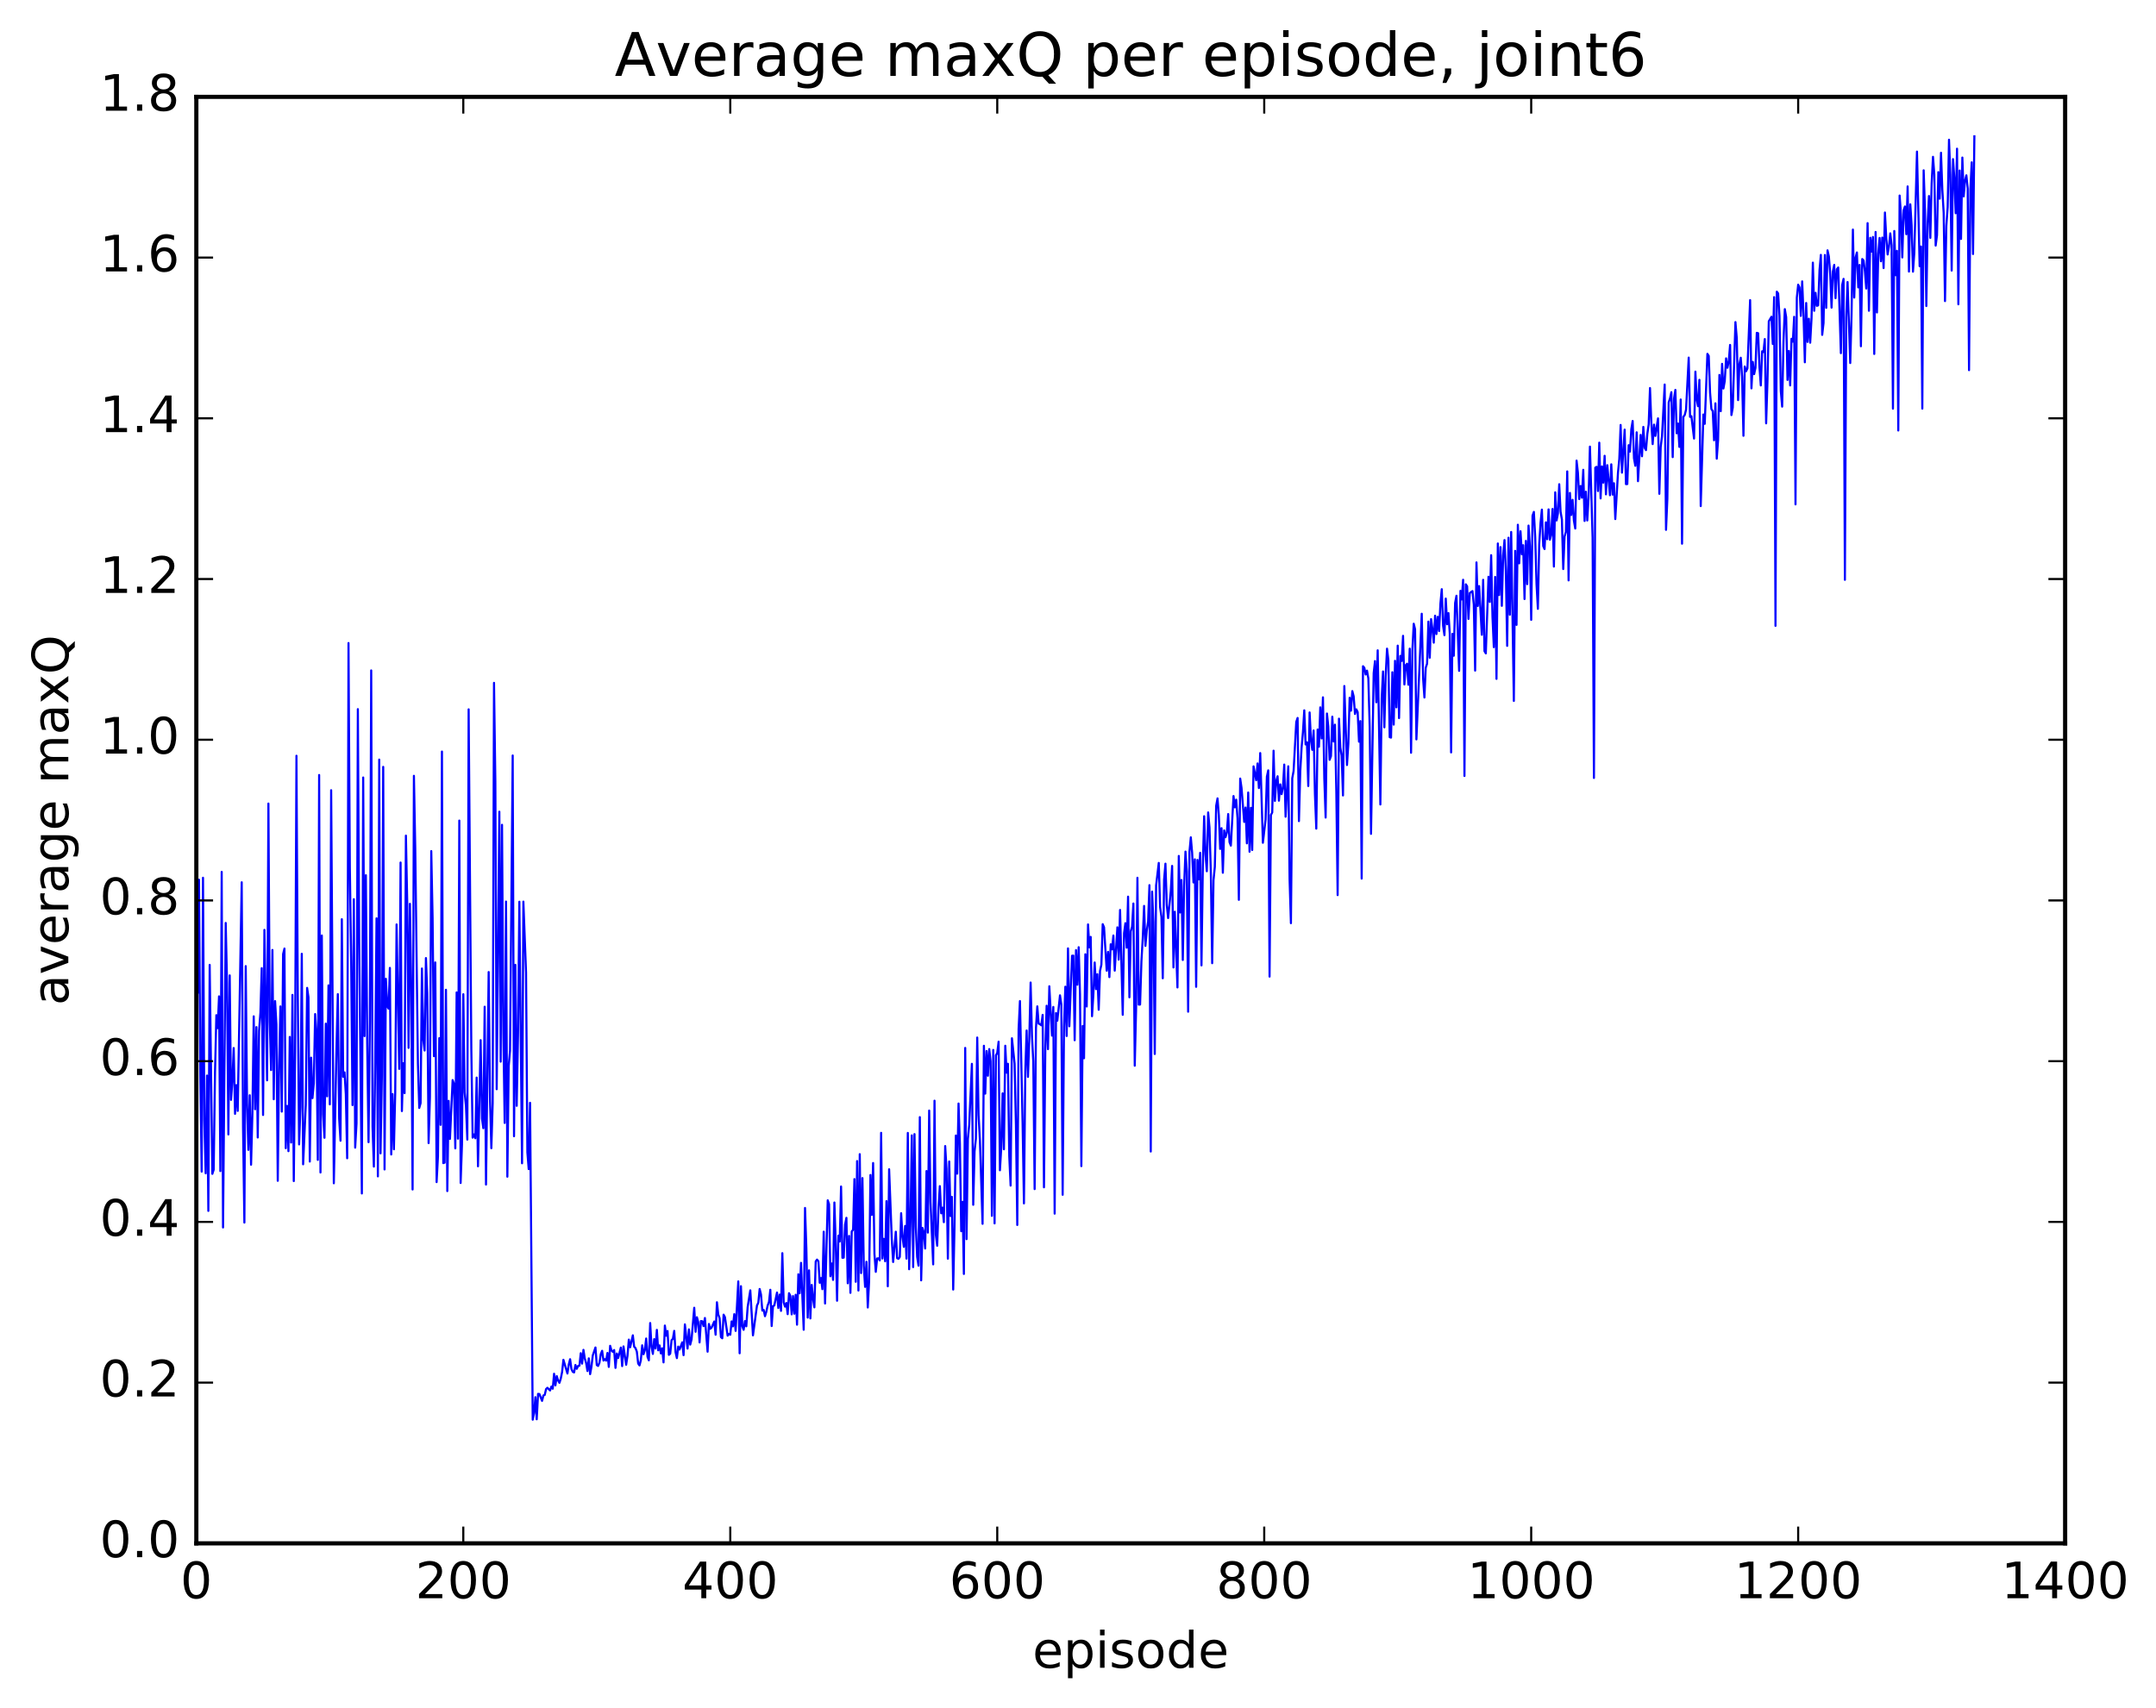 <?xml version="1.0" encoding="utf-8" standalone="no"?>
<!DOCTYPE svg PUBLIC "-//W3C//DTD SVG 1.1//EN"
  "http://www.w3.org/Graphics/SVG/1.1/DTD/svg11.dtd">
<!-- Created with matplotlib (http://matplotlib.org/) -->
<svg height="408pt" version="1.1" viewBox="0 0 515 408" width="515pt" xmlns="http://www.w3.org/2000/svg" xmlns:xlink="http://www.w3.org/1999/xlink">
 <defs>
  <style type="text/css">
*{stroke-linecap:butt;stroke-linejoin:round;stroke-miterlimit:100000;}
  </style>
 </defs>
 <g id="figure_1">
  <g id="patch_1">
   <path d="M 0 408.169 
L 515.768 408.169 
L 515.768 0 
L 0 0 
z
" style="fill:#ffffff;"/>
  </g>
  <g id="axes_1">
   <g id="patch_2">
    <path d="M 46.898 368.742 
L 493.298 368.742 
L 493.298 23.142 
L 46.898 23.142 
z
" style="fill:#ffffff;"/>
   </g>
   <g id="line2d_1">
    <path clip-path="url(#pf89004827a)" d="M 47.216 237.158 
L 47.535 210.184 
L 47.854 256.955 
L 48.173 279.93 
L 48.492 209.717 
L 48.811 267.673 
L 49.13 280.334 
L 49.448 256.974 
L 49.767 289.311 
L 50.086 230.534 
L 50.724 280.463 
L 51.043 279.475 
L 51.361 256.168 
L 51.68 242.552 
L 51.999 245.655 
L 52.318 238.058 
L 52.637 279.808 
L 52.956 208.315 
L 53.275 293.273 
L 53.912 220.517 
L 54.231 234.857 
L 54.55 271.044 
L 54.869 233.048 
L 55.188 262.786 
L 55.507 258.229 
L 55.825 250.403 
L 56.144 266.122 
L 56.463 259.255 
L 56.782 265.429 
L 57.739 210.8 
L 58.057 269.316 
L 58.376 292.106 
L 58.695 230.831 
L 59.014 263.59 
L 59.333 274.728 
L 59.652 261.683 
L 59.971 278.281 
L 60.289 266.052 
L 60.608 242.83 
L 60.927 265.026 
L 61.246 245.401 
L 61.565 271.774 
L 61.884 246.285 
L 62.203 241.975 
L 62.522 231.323 
L 62.84 266.399 
L 63.159 222.176 
L 63.797 258.117 
L 64.116 191.99 
L 64.435 244.077 
L 64.754 255.674 
L 65.072 226.968 
L 65.391 262.638 
L 65.71 239.19 
L 66.029 244.803 
L 66.348 282.123 
L 66.667 254.58 
L 66.986 240.462 
L 67.304 265.592 
L 67.623 227.967 
L 67.942 226.635 
L 68.261 274.33 
L 68.58 264.237 
L 68.899 275.042 
L 69.218 247.749 
L 69.536 272.983 
L 69.855 237.706 
L 70.174 282.193 
L 70.493 251.32 
L 70.812 180.572 
L 71.131 238.154 
L 71.45 273.43 
L 71.768 264.599 
L 72.087 227.884 
L 72.406 278.179 
L 73.044 264.006 
L 73.363 236.034 
L 73.681 238.282 
L 74 277.521 
L 74.319 252.708 
L 74.638 262.365 
L 74.957 258.853 
L 75.276 242.284 
L 75.595 247.089 
L 75.913 277.122 
L 76.232 185.165 
L 76.551 280.136 
L 76.87 223.513 
L 77.189 266.242 
L 77.508 271.843 
L 77.827 244.57 
L 78.145 261.951 
L 78.464 235.438 
L 78.783 263.86 
L 79.102 188.804 
L 79.74 282.71 
L 80.377 250.419 
L 80.696 237.522 
L 81.015 267.22 
L 81.334 272.545 
L 81.653 219.626 
L 81.972 257.268 
L 82.291 256.218 
L 82.609 261.434 
L 82.928 276.736 
L 83.247 153.636 
L 83.566 207.231 
L 83.885 229.998 
L 84.204 264.04 
L 84.523 214.842 
L 84.841 274.2 
L 85.16 268.418 
L 85.479 169.431 
L 85.798 225.061 
L 86.436 285.15 
L 86.755 185.763 
L 87.073 247.552 
L 87.392 209.109 
L 87.711 249.015 
L 88.03 272.891 
L 88.349 244.146 
L 88.668 160.18 
L 88.987 269.178 
L 89.305 278.727 
L 89.624 253.757 
L 89.943 219.412 
L 90.262 281.065 
L 90.581 181.486 
L 90.9 275.569 
L 91.219 257.027 
L 91.537 183.225 
L 91.856 279.411 
L 92.175 233.865 
L 92.494 240.417 
L 92.813 240.986 
L 93.132 231.26 
L 93.451 275.833 
L 93.769 261.401 
L 94.088 274.603 
L 94.407 261.027 
L 94.726 220.875 
L 95.364 255.385 
L 95.683 206.082 
L 96.001 265.467 
L 96.32 254.032 
L 96.639 261.184 
L 96.958 199.652 
L 97.277 215.94 
L 97.596 250.365 
L 97.915 215.948 
L 98.234 235.973 
L 98.552 284.199 
L 98.871 185.362 
L 99.19 202.71 
L 99.828 254.165 
L 100.147 264.716 
L 100.466 263.577 
L 100.784 231.402 
L 101.103 248.34 
L 101.422 251 
L 101.741 228.907 
L 102.06 237.27 
L 102.379 273.122 
L 102.698 262.097 
L 103.016 203.349 
L 103.335 219.352 
L 103.654 252.351 
L 103.973 229.95 
L 104.292 282.434 
L 104.611 276.335 
L 104.93 248.036 
L 105.248 268.753 
L 105.567 179.567 
L 105.886 277.903 
L 106.205 277.796 
L 106.524 236.485 
L 106.843 284.579 
L 107.162 263.031 
L 107.48 272.116 
L 108.118 258.058 
L 108.437 258.954 
L 108.756 274.374 
L 109.075 237.111 
L 109.394 272.057 
L 109.712 196.057 
L 110.031 282.645 
L 110.35 273.448 
L 110.669 237.544 
L 110.988 261.004 
L 111.307 264.29 
L 111.626 272.276 
L 111.944 169.479 
L 112.582 250.647 
L 112.901 271.811 
L 113.22 271.033 
L 113.539 271.958 
L 113.858 257.464 
L 114.176 278.657 
L 114.814 248.522 
L 115.133 267.253 
L 115.452 269.557 
L 115.771 240.534 
L 116.09 283.022 
L 116.727 232.244 
L 117.046 262.755 
L 117.365 274.34 
L 117.684 263.572 
L 118.003 163.153 
L 118.322 186.714 
L 118.64 260.241 
L 119.278 193.936 
L 119.597 253.661 
L 119.916 197.069 
L 120.235 246.758 
L 120.553 268.293 
L 120.872 215.406 
L 121.191 281.141 
L 121.51 254.711 
L 121.829 251.059 
L 122.467 180.505 
L 122.785 271.476 
L 123.104 230.534 
L 123.423 264.208 
L 123.742 247.002 
L 124.061 215.447 
L 124.699 277.936 
L 125.017 215.419 
L 125.655 232.358 
L 125.974 275.316 
L 126.293 279.338 
L 126.612 263.486 
L 127.249 339.201 
L 127.568 337.634 
L 127.887 333.822 
L 128.206 339.102 
L 128.525 333.034 
L 128.844 333.064 
L 129.482 334.704 
L 129.8 333.416 
L 130.119 333.278 
L 130.438 331.884 
L 130.757 331.581 
L 131.395 332.217 
L 131.714 331.274 
L 132.032 331.797 
L 132.351 328.222 
L 132.67 331.005 
L 132.989 328.784 
L 133.308 329.818 
L 133.627 330.399 
L 133.946 329.405 
L 134.264 327.822 
L 134.583 324.891 
L 135.54 328.165 
L 135.859 326.055 
L 136.178 324.753 
L 136.496 327.091 
L 136.815 327.766 
L 137.134 327.913 
L 137.453 326.131 
L 137.772 327.04 
L 138.091 326.356 
L 138.41 326.296 
L 138.728 323.309 
L 139.047 325.806 
L 139.366 322.518 
L 139.685 324.577 
L 140.004 325.626 
L 140.323 327.577 
L 140.642 324.543 
L 140.96 328.319 
L 141.279 326.545 
L 141.598 323.838 
L 142.236 321.947 
L 142.555 326.159 
L 142.874 326.356 
L 143.192 325.586 
L 143.511 323.527 
L 143.83 322.742 
L 144.149 325.07 
L 144.468 324.732 
L 144.787 325.09 
L 145.106 323.248 
L 145.424 326.589 
L 145.743 321.551 
L 146.062 322.648 
L 146.381 322.986 
L 146.7 322.556 
L 147.019 326.826 
L 147.338 323.388 
L 147.656 324.479 
L 148.294 321.973 
L 148.613 326.4 
L 148.932 321.693 
L 149.57 326.076 
L 149.888 323.912 
L 150.207 320.067 
L 150.526 321.898 
L 151.164 319.04 
L 151.483 321.759 
L 151.802 322.097 
L 152.12 322.938 
L 152.439 325.788 
L 152.758 326.234 
L 153.077 324.995 
L 153.396 321.428 
L 153.715 323.571 
L 154.034 322.59 
L 154.352 319.807 
L 154.671 324.181 
L 154.99 325.017 
L 155.309 316.106 
L 155.628 321.772 
L 155.947 323.486 
L 156.266 319.959 
L 156.584 322.196 
L 156.903 317.74 
L 157.222 322.625 
L 157.541 321.446 
L 157.86 323.367 
L 158.179 322.152 
L 158.498 325.51 
L 158.816 316.71 
L 159.135 319.141 
L 159.454 318.005 
L 159.773 323.708 
L 160.092 323.446 
L 160.411 320.198 
L 160.73 319.894 
L 161.048 317.977 
L 161.367 323.061 
L 161.686 324.491 
L 162.005 321.736 
L 162.324 322.447 
L 162.962 320.717 
L 163.28 323.784 
L 163.599 316.431 
L 164.237 322.208 
L 164.556 317.625 
L 164.875 321.26 
L 165.194 320.007 
L 165.831 312.454 
L 166.15 318.2 
L 166.469 314.726 
L 166.788 315.872 
L 167.107 320.741 
L 167.425 315.635 
L 167.744 315.687 
L 168.063 316.852 
L 168.382 314.906 
L 169.02 322.954 
L 169.339 316.328 
L 169.657 317.495 
L 169.976 317.207 
L 170.614 315.736 
L 170.933 318.902 
L 171.252 311.143 
L 171.571 314.067 
L 171.889 314.934 
L 172.208 319.47 
L 172.527 319.75 
L 172.846 314.105 
L 173.165 314.706 
L 173.803 319.124 
L 174.121 318.711 
L 174.44 318.902 
L 174.759 315.719 
L 175.078 316.9 
L 175.397 313.985 
L 175.716 317.984 
L 176.353 306.157 
L 176.672 323.333 
L 176.991 307.306 
L 177.31 316.866 
L 177.629 317.728 
L 177.948 315.638 
L 178.267 316.888 
L 178.585 312.326 
L 179.223 308.295 
L 179.861 319.052 
L 180.817 311.917 
L 181.136 311.266 
L 181.455 307.972 
L 181.774 309.274 
L 182.093 313.128 
L 182.412 312.946 
L 182.731 314.473 
L 183.049 313.418 
L 183.368 311.921 
L 183.687 311.075 
L 184.006 308.16 
L 184.325 316.823 
L 184.644 312.063 
L 184.963 311.907 
L 185.6 308.825 
L 185.919 312.518 
L 186.238 309.307 
L 186.557 313.203 
L 186.876 299.415 
L 187.195 311.186 
L 187.513 312.192 
L 187.832 311.31 
L 188.151 313.988 
L 188.47 308.975 
L 188.789 309.599 
L 189.108 314.035 
L 189.427 309.668 
L 189.745 313.878 
L 190.064 309.349 
L 190.383 316.502 
L 190.702 304.457 
L 191.021 308.995 
L 191.34 301.727 
L 191.977 317.713 
L 192.296 288.614 
L 192.615 298.295 
L 192.934 314.806 
L 193.253 303.518 
L 193.572 315.005 
L 193.891 306.995 
L 194.209 310.277 
L 194.528 312.363 
L 194.847 301.392 
L 195.166 300.947 
L 195.485 301.36 
L 195.804 306.488 
L 196.123 305.354 
L 196.441 308.023 
L 196.76 294.28 
L 197.079 311.441 
L 197.717 286.786 
L 198.036 287.714 
L 198.355 304.929 
L 198.673 301.87 
L 198.992 305.802 
L 199.311 287.31 
L 199.63 297.182 
L 199.949 310.78 
L 200.268 295.227 
L 200.587 296.628 
L 200.905 283.488 
L 201.224 300.52 
L 201.543 300.482 
L 201.862 292.591 
L 202.181 290.97 
L 202.5 306.603 
L 202.819 295.291 
L 203.137 308.895 
L 203.456 294.226 
L 203.775 293.819 
L 204.094 281.715 
L 204.413 306.25 
L 204.732 277.409 
L 205.051 308.339 
L 205.369 275.759 
L 205.688 304.174 
L 206.007 281.473 
L 206.326 302.404 
L 206.645 307.469 
L 206.964 301.477 
L 207.283 312.393 
L 207.601 306.149 
L 207.92 280.733 
L 208.239 290.279 
L 208.558 277.879 
L 208.877 299.612 
L 209.196 303.873 
L 209.515 300.682 
L 209.833 300.63 
L 210.152 301.146 
L 210.471 270.664 
L 210.79 300.69 
L 211.109 295.991 
L 211.428 301.348 
L 211.747 286.978 
L 212.065 307.329 
L 212.384 279.37 
L 213.022 296.135 
L 213.341 301.524 
L 213.979 294.288 
L 214.298 300.62 
L 214.616 300.771 
L 214.935 300.31 
L 215.254 289.868 
L 215.573 295.435 
L 215.892 297.906 
L 216.211 292.909 
L 216.53 300.713 
L 216.848 270.687 
L 217.167 303.25 
L 217.486 291.995 
L 217.805 271.277 
L 218.124 302.739 
L 218.443 270.967 
L 218.762 293.149 
L 219.08 300.318 
L 219.399 302.394 
L 219.718 266.912 
L 220.037 305.91 
L 220.356 293.377 
L 220.675 294.529 
L 220.994 298.298 
L 221.312 279.795 
L 221.631 294.496 
L 221.95 265.343 
L 222.269 287.121 
L 222.907 302.09 
L 223.226 262.986 
L 223.544 294.988 
L 223.863 297.638 
L 224.182 288.512 
L 224.501 283.396 
L 224.82 289.883 
L 225.139 288.548 
L 225.458 292.008 
L 225.776 273.822 
L 226.095 279.277 
L 226.414 300.733 
L 226.733 277.509 
L 227.052 290.56 
L 227.371 285.951 
L 227.69 308.11 
L 228.008 292.644 
L 228.327 271.31 
L 228.646 280.426 
L 228.965 263.663 
L 229.284 273.245 
L 229.603 294.164 
L 229.922 287.144 
L 230.24 304.381 
L 230.559 250.376 
L 230.878 296.063 
L 231.197 272.122 
L 231.516 268.754 
L 232.154 254.176 
L 232.472 287.857 
L 232.791 275.088 
L 233.11 272.075 
L 233.429 247.894 
L 233.748 266.457 
L 234.067 272.388 
L 234.704 292.401 
L 235.023 249.864 
L 235.342 261.303 
L 235.661 251.117 
L 235.98 257.022 
L 236.299 250.649 
L 236.618 253.572 
L 236.936 290.498 
L 237.255 250.857 
L 237.574 292.298 
L 237.893 252.13 
L 238.212 251.568 
L 238.531 248.885 
L 238.85 279.605 
L 239.168 274.209 
L 239.487 261.23 
L 239.806 274.598 
L 240.125 249.858 
L 240.444 256.287 
L 240.763 254.162 
L 241.082 276.214 
L 241.4 283.268 
L 241.719 248.068 
L 242.357 254.141 
L 242.676 268.72 
L 242.995 292.678 
L 243.314 245.879 
L 243.632 239.18 
L 244.27 268.452 
L 244.589 287.521 
L 244.908 256.037 
L 245.227 246.215 
L 245.546 257.299 
L 245.864 248.249 
L 246.183 234.755 
L 246.502 247.505 
L 246.821 253.614 
L 247.14 284.105 
L 247.459 245.632 
L 247.778 240.446 
L 248.096 244.574 
L 248.415 244.709 
L 248.734 244.974 
L 249.053 242.48 
L 249.372 283.678 
L 249.691 250.547 
L 250.01 240.295 
L 250.328 250.667 
L 250.647 235.645 
L 251.285 247.436 
L 251.604 240.589 
L 251.923 289.968 
L 252.242 242.042 
L 252.56 243.879 
L 253.198 237.809 
L 253.517 240.031 
L 253.836 285.464 
L 254.155 245.244 
L 254.474 235.753 
L 254.792 247.53 
L 255.111 226.595 
L 255.43 245.204 
L 256.068 228.362 
L 256.387 228.317 
L 256.705 248.54 
L 257.024 227.001 
L 257.343 235.269 
L 257.662 226.314 
L 257.981 237.601 
L 258.3 278.617 
L 258.619 245.131 
L 258.938 252.844 
L 259.256 227.996 
L 259.575 240.482 
L 259.894 220.868 
L 260.213 226.343 
L 260.532 223.852 
L 260.851 242.799 
L 261.17 237.594 
L 261.488 229.966 
L 261.807 236.328 
L 262.126 232.759 
L 262.445 241.258 
L 262.764 231.962 
L 263.083 230.496 
L 263.401 220.81 
L 263.72 221.546 
L 264.358 231.922 
L 264.677 227.43 
L 264.996 233.46 
L 265.315 225.609 
L 265.634 226.821 
L 265.952 223.518 
L 266.271 231.911 
L 266.909 221.56 
L 267.228 229.283 
L 267.547 217.412 
L 268.184 242.46 
L 268.503 222.948 
L 268.822 220.572 
L 269.141 226.424 
L 269.46 214.23 
L 269.779 238.286 
L 270.098 222.522 
L 270.416 221.397 
L 270.735 215.871 
L 271.054 254.621 
L 271.373 241.198 
L 271.692 209.722 
L 272.011 240.028 
L 272.329 240.013 
L 272.648 229.664 
L 272.967 224.173 
L 273.286 216.447 
L 273.605 225.993 
L 273.924 222.389 
L 274.243 220.218 
L 274.562 211.488 
L 274.88 275.128 
L 275.199 213.023 
L 275.518 220.317 
L 275.837 251.826 
L 276.156 211.563 
L 276.793 206.174 
L 277.112 216.727 
L 277.431 219.05 
L 277.75 233.731 
L 278.069 210.151 
L 278.388 206.353 
L 278.707 216.233 
L 279.026 219.351 
L 279.663 212.963 
L 279.982 206.889 
L 280.301 231.148 
L 280.62 217.835 
L 281.257 235.926 
L 281.576 204.509 
L 281.895 218.015 
L 282.214 210.252 
L 282.533 229.363 
L 282.852 211.627 
L 283.171 203.471 
L 283.49 208.226 
L 283.808 241.724 
L 284.127 203.503 
L 284.446 200.058 
L 284.765 203.774 
L 285.084 210.838 
L 285.403 205.311 
L 285.721 235.779 
L 286.04 205.448 
L 286.359 210.105 
L 286.678 203.757 
L 286.997 230.655 
L 287.316 206.938 
L 287.635 195.017 
L 287.954 204.031 
L 288.272 208.162 
L 288.591 194.111 
L 288.91 197.714 
L 289.229 208.397 
L 289.548 230.13 
L 289.867 210.315 
L 290.185 207.09 
L 290.504 192.534 
L 290.823 190.755 
L 291.142 194.822 
L 291.461 202.823 
L 291.78 197.867 
L 292.099 208.523 
L 292.418 198.41 
L 292.736 200.03 
L 293.055 198.927 
L 293.374 194.5 
L 293.693 201.205 
L 294.012 202.04 
L 294.649 190.194 
L 294.968 192.902 
L 295.287 191.059 
L 295.606 195.528 
L 295.925 214.994 
L 296.244 186.022 
L 296.563 188.253 
L 297.2 196.372 
L 297.519 192.943 
L 297.838 201.493 
L 298.157 189.355 
L 298.476 203.498 
L 298.795 193.002 
L 299.113 203.083 
L 299.432 183.101 
L 300.07 186.426 
L 300.389 182.409 
L 300.708 188.285 
L 301.027 179.926 
L 301.664 201.362 
L 302.302 195.821 
L 302.621 185.552 
L 302.94 184.054 
L 303.259 233.334 
L 303.577 194.721 
L 303.896 194.122 
L 304.215 179.359 
L 304.534 191.357 
L 304.853 186.604 
L 305.172 185.47 
L 305.491 191.303 
L 305.81 187.409 
L 306.128 189.742 
L 306.447 188.216 
L 306.766 182.676 
L 307.085 195.134 
L 307.723 183.092 
L 308.041 210.044 
L 308.36 220.57 
L 308.679 185.948 
L 308.998 184.204 
L 309.636 172.489 
L 309.955 171.538 
L 310.274 196.184 
L 310.592 184.273 
L 310.911 178.581 
L 311.23 174.941 
L 311.549 169.715 
L 311.868 177.865 
L 312.187 177.352 
L 312.505 187.804 
L 312.824 170.219 
L 313.143 176.649 
L 313.462 179.154 
L 313.781 174.528 
L 314.1 189.848 
L 314.419 197.982 
L 314.738 174.297 
L 315.056 178.418 
L 315.375 169.009 
L 315.694 176.432 
L 316.013 166.61 
L 316.332 185.983 
L 316.651 195.334 
L 316.969 170.479 
L 317.288 173.595 
L 317.607 181.545 
L 317.926 180.645 
L 318.245 171.232 
L 318.564 177.17 
L 318.883 173.152 
L 319.202 189.006 
L 319.52 213.864 
L 319.839 171.71 
L 320.158 178.624 
L 320.477 180.53 
L 320.796 190.055 
L 321.115 163.909 
L 321.752 182.784 
L 322.071 177.733 
L 322.39 166.709 
L 322.709 169.806 
L 323.028 165.119 
L 323.347 166.367 
L 323.666 170.592 
L 323.984 169.478 
L 324.303 170.136 
L 324.622 177.204 
L 324.941 172.282 
L 325.26 209.918 
L 325.579 159.18 
L 325.897 159.556 
L 326.216 161.159 
L 326.535 160.232 
L 326.854 162.075 
L 327.173 173.693 
L 327.492 199.228 
L 328.13 160.814 
L 328.448 157.94 
L 328.767 167.792 
L 329.086 155.377 
L 329.724 192.21 
L 330.043 166.82 
L 330.361 160.431 
L 330.68 173.785 
L 330.999 161.416 
L 331.318 154.981 
L 331.637 157.737 
L 331.956 176.134 
L 332.275 176.233 
L 332.594 160.616 
L 332.912 173.129 
L 333.231 157.885 
L 333.55 169.002 
L 333.869 154.26 
L 334.188 171.574 
L 334.507 156.722 
L 334.825 157.916 
L 335.144 151.916 
L 335.463 163.536 
L 335.782 158.937 
L 336.101 158.583 
L 336.42 163.603 
L 336.739 154.982 
L 337.058 179.851 
L 337.376 155.267 
L 337.695 149.023 
L 338.014 150.345 
L 338.333 176.657 
L 339.608 146.64 
L 339.927 161.972 
L 340.246 166.654 
L 340.565 159.546 
L 340.884 158.578 
L 341.203 148.513 
L 341.522 157.147 
L 341.84 147.919 
L 342.159 150.25 
L 342.478 153.549 
L 342.797 147.11 
L 343.116 151.494 
L 343.435 147.378 
L 343.753 150.775 
L 344.072 144.197 
L 344.391 140.772 
L 344.71 149.489 
L 345.029 151.764 
L 345.348 143.018 
L 345.667 149.148 
L 345.986 146.481 
L 346.304 151.402 
L 346.623 179.773 
L 346.942 151.443 
L 347.261 156.676 
L 347.58 144.073 
L 347.899 142.339 
L 348.536 160.284 
L 348.855 141.167 
L 349.174 143.22 
L 349.493 138.523 
L 349.812 185.399 
L 350.131 139.606 
L 350.45 140.084 
L 350.768 147.874 
L 351.087 141.684 
L 351.725 141.222 
L 352.044 144.425 
L 352.363 160.221 
L 352.682 134.372 
L 353 144.779 
L 353.319 140.029 
L 353.957 151.657 
L 354.276 138.535 
L 354.595 155.575 
L 354.913 156.11 
L 355.551 137.805 
L 355.87 143.826 
L 356.189 132.649 
L 356.508 147.377 
L 356.827 154.622 
L 357.146 137.844 
L 357.464 162.2 
L 357.783 129.848 
L 358.102 142.183 
L 358.421 130.717 
L 358.74 144.752 
L 359.059 132.742 
L 359.377 129.035 
L 359.696 136.353 
L 360.015 154.311 
L 360.334 128.474 
L 360.653 146.87 
L 360.972 127.1 
L 361.61 167.469 
L 361.928 131.62 
L 362.247 149.3 
L 362.566 125.378 
L 362.885 134.601 
L 363.204 126.93 
L 363.523 132.436 
L 363.841 130.258 
L 364.16 143.127 
L 364.479 129.236 
L 364.798 139.564 
L 365.117 125.576 
L 365.436 130.462 
L 365.755 148.097 
L 366.074 123.214 
L 366.392 122.306 
L 366.711 128.396 
L 367.03 139.614 
L 367.349 145.464 
L 367.668 130.043 
L 367.987 124.915 
L 368.305 121.762 
L 368.624 130.452 
L 368.943 131.192 
L 369.262 124.805 
L 369.581 128.837 
L 369.9 121.708 
L 370.219 128.951 
L 370.538 127.673 
L 370.856 121.6 
L 371.175 135.368 
L 371.494 117.633 
L 371.813 124.363 
L 372.132 122.714 
L 372.451 115.694 
L 372.769 122.241 
L 373.088 124.108 
L 373.407 135.959 
L 373.726 128.187 
L 374.045 127.101 
L 374.364 112.629 
L 374.683 138.671 
L 375.002 117.767 
L 375.32 123.039 
L 375.639 119.414 
L 375.958 124.409 
L 376.277 126.28 
L 376.596 110.051 
L 376.915 112.962 
L 377.233 119.245 
L 377.552 116.12 
L 377.871 118.906 
L 378.19 112.249 
L 378.509 124.472 
L 378.828 117.481 
L 379.147 124.354 
L 379.466 118.828 
L 379.784 106.71 
L 380.422 128.463 
L 380.741 185.871 
L 381.06 111.74 
L 381.379 111.541 
L 381.697 117.326 
L 382.016 105.765 
L 382.335 119.086 
L 382.654 111.448 
L 382.973 115.328 
L 383.292 108.901 
L 383.611 118.114 
L 383.93 111.148 
L 384.567 118.324 
L 384.886 110.934 
L 385.205 118.177 
L 385.524 115.46 
L 385.843 124.02 
L 386.48 113 
L 386.799 109.666 
L 387.118 101.533 
L 387.437 112.929 
L 388.075 102.649 
L 388.394 115.675 
L 388.712 115.653 
L 389.031 106.368 
L 389.35 107.902 
L 389.669 102.543 
L 389.988 100.584 
L 390.307 109.491 
L 390.625 111.285 
L 390.944 103.291 
L 391.263 114.966 
L 391.901 103.911 
L 392.22 109.015 
L 392.539 101.999 
L 392.858 106.988 
L 393.176 107.544 
L 393.495 103.676 
L 393.814 101.417 
L 394.133 92.712 
L 394.452 101.088 
L 394.771 106.105 
L 395.089 101.449 
L 395.408 104.15 
L 396.046 99.958 
L 396.365 117.985 
L 396.684 106.827 
L 397.003 104.209 
L 397.64 91.875 
L 397.959 126.595 
L 398.278 119.17 
L 398.597 96.15 
L 398.916 95.182 
L 399.235 93.7 
L 399.553 109.218 
L 399.872 95.257 
L 400.191 93.159 
L 400.51 103.518 
L 400.829 101.187 
L 401.148 106.776 
L 401.467 95.452 
L 401.786 129.905 
L 402.104 99.591 
L 402.423 99.176 
L 402.742 97.884 
L 403.38 85.44 
L 403.699 99.602 
L 404.017 99.431 
L 404.655 104.783 
L 404.974 88.792 
L 405.293 95.392 
L 405.612 97.049 
L 405.931 90.752 
L 406.25 120.918 
L 406.887 99.032 
L 407.206 101.271 
L 407.844 84.54 
L 408.163 85.037 
L 408.481 93.794 
L 408.8 97.747 
L 409.119 98.217 
L 409.438 105.194 
L 409.757 96.362 
L 410.076 109.59 
L 410.395 105.174 
L 410.714 89.581 
L 411.032 98.246 
L 411.351 86.936 
L 411.67 92.828 
L 411.989 91.049 
L 412.308 85.622 
L 412.627 87.871 
L 412.945 86.352 
L 413.264 82.413 
L 413.583 99.17 
L 413.902 97.386 
L 414.54 76.957 
L 414.859 80.774 
L 415.178 95.595 
L 415.496 86.97 
L 415.815 85.476 
L 416.134 90.001 
L 416.453 104.12 
L 416.772 87.57 
L 417.091 88.694 
L 417.409 88.016 
L 418.047 71.702 
L 418.366 92.791 
L 418.685 86.469 
L 419.004 89.396 
L 419.323 87.884 
L 419.642 79.529 
L 419.96 79.607 
L 420.279 87.667 
L 420.598 92.092 
L 420.917 83.929 
L 421.236 84.113 
L 421.555 81.008 
L 421.873 101.15 
L 422.192 91.125 
L 422.511 76.766 
L 423.149 75.675 
L 423.468 82.19 
L 423.787 70.986 
L 424.106 149.53 
L 424.424 69.69 
L 424.743 70.11 
L 425.062 75.507 
L 425.381 93.426 
L 425.7 97.154 
L 426.019 81.563 
L 426.337 73.86 
L 426.656 75.769 
L 426.975 90.777 
L 427.294 83.855 
L 427.613 92.087 
L 427.932 80.948 
L 428.251 81.629 
L 428.57 75.691 
L 428.888 120.507 
L 429.207 71.088 
L 429.526 68.021 
L 429.845 68.675 
L 430.164 75.477 
L 430.483 67.231 
L 430.801 75.047 
L 431.12 86.559 
L 431.439 72.391 
L 431.758 81.691 
L 432.077 76.156 
L 432.396 81.884 
L 432.715 76.075 
L 433.034 62.751 
L 433.352 74.258 
L 433.671 69.968 
L 433.99 73.072 
L 434.309 72.951 
L 434.628 64.475 
L 434.947 60.896 
L 435.265 80.011 
L 435.584 77.186 
L 435.903 60.926 
L 436.222 73.55 
L 436.541 59.812 
L 436.86 61.277 
L 437.179 65.466 
L 437.498 73.499 
L 437.816 64.861 
L 438.135 63.29 
L 438.454 71.243 
L 438.773 64.318 
L 439.092 63.907 
L 439.729 84.378 
L 440.048 68.062 
L 440.367 66.627 
L 440.686 138.533 
L 441.005 75.832 
L 441.324 67.388 
L 441.962 86.736 
L 442.28 75.027 
L 442.599 54.853 
L 442.918 71.097 
L 443.237 61.533 
L 443.556 60.32 
L 443.875 68.661 
L 444.193 63.29 
L 444.512 82.725 
L 444.831 61.892 
L 445.15 62.226 
L 445.469 64.822 
L 445.788 68.932 
L 446.107 53.314 
L 446.425 74.249 
L 446.744 56.811 
L 447.063 60.119 
L 447.382 56.619 
L 447.701 84.571 
L 448.02 55.422 
L 448.339 74.661 
L 448.658 60.666 
L 448.976 56.852 
L 449.295 62.425 
L 449.614 56.769 
L 449.933 64.054 
L 450.252 50.776 
L 450.571 56.891 
L 450.889 60.802 
L 451.208 58.935 
L 451.527 55.757 
L 451.846 58.619 
L 452.165 97.643 
L 452.484 55.193 
L 452.803 65.751 
L 453.122 59.929 
L 453.44 102.856 
L 453.759 46.72 
L 454.078 51.254 
L 454.397 61.512 
L 454.716 50.232 
L 455.035 49.327 
L 455.353 55.955 
L 455.672 44.541 
L 455.991 64.885 
L 456.31 48.814 
L 456.629 53.873 
L 456.948 64.91 
L 457.267 60.41 
L 457.904 36.22 
L 458.542 63.602 
L 458.861 58.906 
L 459.18 97.627 
L 459.499 40.689 
L 459.817 50.053 
L 460.136 73.117 
L 460.455 53.308 
L 460.774 46.833 
L 461.093 56.84 
L 461.412 43.77 
L 461.731 37.469 
L 462.05 41.708 
L 462.368 58.673 
L 462.687 56.209 
L 463.006 41.132 
L 463.325 47.465 
L 463.644 36.495 
L 463.963 45.367 
L 464.281 50.895 
L 464.6 71.937 
L 464.919 53.984 
L 465.238 49.482 
L 465.557 33.383 
L 465.876 41.752 
L 466.195 64.644 
L 466.514 38.016 
L 466.832 42.584 
L 467.151 50.94 
L 467.47 35.527 
L 467.789 72.704 
L 468.108 40.74 
L 468.427 57.095 
L 468.745 37.644 
L 469.064 46.928 
L 469.383 43.152 
L 469.702 41.888 
L 470.021 45.023 
L 470.34 88.44 
L 470.659 45.353 
L 470.978 38.786 
L 471.296 60.692 
L 471.615 32.561 
L 471.615 32.561 
" style="fill:none;stroke:#0000ff;stroke-linecap:square;stroke-width:0.5;"/>
   </g>
   <g id="patch_3">
    <path d="M 46.898 368.742 
L 493.298 368.742 
" style="fill:none;stroke:#000000;stroke-linecap:square;stroke-linejoin:miter;"/>
   </g>
   <g id="patch_4">
    <path d="M 46.898 23.142 
L 493.298 23.142 
" style="fill:none;stroke:#000000;stroke-linecap:square;stroke-linejoin:miter;"/>
   </g>
   <g id="patch_5">
    <path d="M 493.298 368.742 
L 493.298 23.142 
" style="fill:none;stroke:#000000;stroke-linecap:square;stroke-linejoin:miter;"/>
   </g>
   <g id="patch_6">
    <path d="M 46.898 368.742 
L 46.898 23.142 
" style="fill:none;stroke:#000000;stroke-linecap:square;stroke-linejoin:miter;"/>
   </g>
   <g id="matplotlib.axis_1">
    <g id="xtick_1">
     <g id="line2d_2">
      <defs>
       <path d="M 0 0 
L 0 -4 
" id="m6672599b17" style="stroke:#000000;stroke-width:0.5;"/>
      </defs>
      <g>
       <use style="stroke:#000000;stroke-width:0.5;" x="46.898" xlink:href="#m6672599b17" y="368.742"/>
      </g>
     </g>
     <g id="line2d_3">
      <defs>
       <path d="M 0 0 
L 0 4 
" id="m417f15ea4f" style="stroke:#000000;stroke-width:0.5;"/>
      </defs>
      <g>
       <use style="stroke:#000000;stroke-width:0.5;" x="46.898" xlink:href="#m417f15ea4f" y="23.142"/>
      </g>
     </g>
     <g id="text_1">
      <!-- 0 -->
      <defs>
       <path d="M 31.781 66.406 
Q 24.172 66.406 20.328 58.906 
Q 16.5 51.422 16.5 36.375 
Q 16.5 21.391 20.328 13.891 
Q 24.172 6.391 31.781 6.391 
Q 39.453 6.391 43.281 13.891 
Q 47.125 21.391 47.125 36.375 
Q 47.125 51.422 43.281 58.906 
Q 39.453 66.406 31.781 66.406 
M 31.781 74.219 
Q 44.047 74.219 50.516 64.516 
Q 56.984 54.828 56.984 36.375 
Q 56.984 17.969 50.516 8.266 
Q 44.047 -1.422 31.781 -1.422 
Q 19.531 -1.422 13.062 8.266 
Q 6.594 17.969 6.594 36.375 
Q 6.594 54.828 13.062 64.516 
Q 19.531 74.219 31.781 74.219 
" id="BitstreamVeraSans-Roman-30"/>
      </defs>
      <g transform="translate(43.08 381.86)scale(0.12 -0.12)">
       <use xlink:href="#BitstreamVeraSans-Roman-30"/>
      </g>
     </g>
    </g>
    <g id="xtick_2">
     <g id="line2d_4">
      <g>
       <use style="stroke:#000000;stroke-width:0.5;" x="110.669" xlink:href="#m6672599b17" y="368.742"/>
      </g>
     </g>
     <g id="line2d_5">
      <g>
       <use style="stroke:#000000;stroke-width:0.5;" x="110.669" xlink:href="#m417f15ea4f" y="23.142"/>
      </g>
     </g>
     <g id="text_2">
      <!-- 200 -->
      <defs>
       <path d="M 19.188 8.297 
L 53.609 8.297 
L 53.609 0 
L 7.328 0 
L 7.328 8.297 
Q 12.938 14.109 22.625 23.891 
Q 32.328 33.688 34.812 36.531 
Q 39.547 41.844 41.422 45.531 
Q 43.312 49.219 43.312 52.781 
Q 43.312 58.594 39.234 62.25 
Q 35.156 65.922 28.609 65.922 
Q 23.969 65.922 18.812 64.312 
Q 13.672 62.703 7.812 59.422 
L 7.812 69.391 
Q 13.766 71.781 18.938 73 
Q 24.125 74.219 28.422 74.219 
Q 39.75 74.219 46.484 68.547 
Q 53.219 62.891 53.219 53.422 
Q 53.219 48.922 51.531 44.891 
Q 49.859 40.875 45.406 35.406 
Q 44.188 33.984 37.641 27.219 
Q 31.109 20.453 19.188 8.297 
" id="BitstreamVeraSans-Roman-32"/>
      </defs>
      <g transform="translate(99.216 381.86)scale(0.12 -0.12)">
       <use xlink:href="#BitstreamVeraSans-Roman-32"/>
       <use x="63.623" xlink:href="#BitstreamVeraSans-Roman-30"/>
       <use x="127.246" xlink:href="#BitstreamVeraSans-Roman-30"/>
      </g>
     </g>
    </g>
    <g id="xtick_3">
     <g id="line2d_6">
      <g>
       <use style="stroke:#000000;stroke-width:0.5;" x="174.44" xlink:href="#m6672599b17" y="368.742"/>
      </g>
     </g>
     <g id="line2d_7">
      <g>
       <use style="stroke:#000000;stroke-width:0.5;" x="174.44" xlink:href="#m417f15ea4f" y="23.142"/>
      </g>
     </g>
     <g id="text_3">
      <!-- 400 -->
      <defs>
       <path d="M 37.797 64.312 
L 12.891 25.391 
L 37.797 25.391 
z
M 35.203 72.906 
L 47.609 72.906 
L 47.609 25.391 
L 58.016 25.391 
L 58.016 17.188 
L 47.609 17.188 
L 47.609 0 
L 37.797 0 
L 37.797 17.188 
L 4.891 17.188 
L 4.891 26.703 
z
" id="BitstreamVeraSans-Roman-34"/>
      </defs>
      <g transform="translate(162.988 381.86)scale(0.12 -0.12)">
       <use xlink:href="#BitstreamVeraSans-Roman-34"/>
       <use x="63.623" xlink:href="#BitstreamVeraSans-Roman-30"/>
       <use x="127.246" xlink:href="#BitstreamVeraSans-Roman-30"/>
      </g>
     </g>
    </g>
    <g id="xtick_4">
     <g id="line2d_8">
      <g>
       <use style="stroke:#000000;stroke-width:0.5;" x="238.212" xlink:href="#m6672599b17" y="368.742"/>
      </g>
     </g>
     <g id="line2d_9">
      <g>
       <use style="stroke:#000000;stroke-width:0.5;" x="238.212" xlink:href="#m417f15ea4f" y="23.142"/>
      </g>
     </g>
     <g id="text_4">
      <!-- 600 -->
      <defs>
       <path d="M 33.016 40.375 
Q 26.375 40.375 22.484 35.828 
Q 18.609 31.297 18.609 23.391 
Q 18.609 15.531 22.484 10.953 
Q 26.375 6.391 33.016 6.391 
Q 39.656 6.391 43.531 10.953 
Q 47.406 15.531 47.406 23.391 
Q 47.406 31.297 43.531 35.828 
Q 39.656 40.375 33.016 40.375 
M 52.594 71.297 
L 52.594 62.312 
Q 48.875 64.062 45.094 64.984 
Q 41.312 65.922 37.594 65.922 
Q 27.828 65.922 22.672 59.328 
Q 17.531 52.734 16.797 39.406 
Q 19.672 43.656 24.016 45.922 
Q 28.375 48.188 33.594 48.188 
Q 44.578 48.188 50.953 41.516 
Q 57.328 34.859 57.328 23.391 
Q 57.328 12.156 50.688 5.359 
Q 44.047 -1.422 33.016 -1.422 
Q 20.359 -1.422 13.672 8.266 
Q 6.984 17.969 6.984 36.375 
Q 6.984 53.656 15.188 63.938 
Q 23.391 74.219 37.203 74.219 
Q 40.922 74.219 44.703 73.484 
Q 48.484 72.75 52.594 71.297 
" id="BitstreamVeraSans-Roman-36"/>
      </defs>
      <g transform="translate(226.759 381.86)scale(0.12 -0.12)">
       <use xlink:href="#BitstreamVeraSans-Roman-36"/>
       <use x="63.623" xlink:href="#BitstreamVeraSans-Roman-30"/>
       <use x="127.246" xlink:href="#BitstreamVeraSans-Roman-30"/>
      </g>
     </g>
    </g>
    <g id="xtick_5">
     <g id="line2d_10">
      <g>
       <use style="stroke:#000000;stroke-width:0.5;" x="301.983" xlink:href="#m6672599b17" y="368.742"/>
      </g>
     </g>
     <g id="line2d_11">
      <g>
       <use style="stroke:#000000;stroke-width:0.5;" x="301.983" xlink:href="#m417f15ea4f" y="23.142"/>
      </g>
     </g>
     <g id="text_5">
      <!-- 800 -->
      <defs>
       <path d="M 31.781 34.625 
Q 24.75 34.625 20.719 30.859 
Q 16.703 27.094 16.703 20.516 
Q 16.703 13.922 20.719 10.156 
Q 24.75 6.391 31.781 6.391 
Q 38.812 6.391 42.859 10.172 
Q 46.922 13.969 46.922 20.516 
Q 46.922 27.094 42.891 30.859 
Q 38.875 34.625 31.781 34.625 
M 21.922 38.812 
Q 15.578 40.375 12.031 44.719 
Q 8.5 49.078 8.5 55.328 
Q 8.5 64.062 14.719 69.141 
Q 20.953 74.219 31.781 74.219 
Q 42.672 74.219 48.875 69.141 
Q 55.078 64.062 55.078 55.328 
Q 55.078 49.078 51.531 44.719 
Q 48 40.375 41.703 38.812 
Q 48.828 37.156 52.797 32.312 
Q 56.781 27.484 56.781 20.516 
Q 56.781 9.906 50.312 4.234 
Q 43.844 -1.422 31.781 -1.422 
Q 19.734 -1.422 13.25 4.234 
Q 6.781 9.906 6.781 20.516 
Q 6.781 27.484 10.781 32.312 
Q 14.797 37.156 21.922 38.812 
M 18.312 54.391 
Q 18.312 48.734 21.844 45.562 
Q 25.391 42.391 31.781 42.391 
Q 38.141 42.391 41.719 45.562 
Q 45.312 48.734 45.312 54.391 
Q 45.312 60.062 41.719 63.234 
Q 38.141 66.406 31.781 66.406 
Q 25.391 66.406 21.844 63.234 
Q 18.312 60.062 18.312 54.391 
" id="BitstreamVeraSans-Roman-38"/>
      </defs>
      <g transform="translate(290.531 381.86)scale(0.12 -0.12)">
       <use xlink:href="#BitstreamVeraSans-Roman-38"/>
       <use x="63.623" xlink:href="#BitstreamVeraSans-Roman-30"/>
       <use x="127.246" xlink:href="#BitstreamVeraSans-Roman-30"/>
      </g>
     </g>
    </g>
    <g id="xtick_6">
     <g id="line2d_12">
      <g>
       <use style="stroke:#000000;stroke-width:0.5;" x="365.755" xlink:href="#m6672599b17" y="368.742"/>
      </g>
     </g>
     <g id="line2d_13">
      <g>
       <use style="stroke:#000000;stroke-width:0.5;" x="365.755" xlink:href="#m417f15ea4f" y="23.142"/>
      </g>
     </g>
     <g id="text_6">
      <!-- 1000 -->
      <defs>
       <path d="M 12.406 8.297 
L 28.516 8.297 
L 28.516 63.922 
L 10.984 60.406 
L 10.984 69.391 
L 28.422 72.906 
L 38.281 72.906 
L 38.281 8.297 
L 54.391 8.297 
L 54.391 0 
L 12.406 0 
z
" id="BitstreamVeraSans-Roman-31"/>
      </defs>
      <g transform="translate(350.485 381.86)scale(0.12 -0.12)">
       <use xlink:href="#BitstreamVeraSans-Roman-31"/>
       <use x="63.623" xlink:href="#BitstreamVeraSans-Roman-30"/>
       <use x="127.246" xlink:href="#BitstreamVeraSans-Roman-30"/>
       <use x="190.869" xlink:href="#BitstreamVeraSans-Roman-30"/>
      </g>
     </g>
    </g>
    <g id="xtick_7">
     <g id="line2d_14">
      <g>
       <use style="stroke:#000000;stroke-width:0.5;" x="429.526" xlink:href="#m6672599b17" y="368.742"/>
      </g>
     </g>
     <g id="line2d_15">
      <g>
       <use style="stroke:#000000;stroke-width:0.5;" x="429.526" xlink:href="#m417f15ea4f" y="23.142"/>
      </g>
     </g>
     <g id="text_7">
      <!-- 1200 -->
      <g transform="translate(414.256 381.86)scale(0.12 -0.12)">
       <use xlink:href="#BitstreamVeraSans-Roman-31"/>
       <use x="63.623" xlink:href="#BitstreamVeraSans-Roman-32"/>
       <use x="127.246" xlink:href="#BitstreamVeraSans-Roman-30"/>
       <use x="190.869" xlink:href="#BitstreamVeraSans-Roman-30"/>
      </g>
     </g>
    </g>
    <g id="xtick_8">
     <g id="line2d_16">
      <g>
       <use style="stroke:#000000;stroke-width:0.5;" x="493.298" xlink:href="#m6672599b17" y="368.742"/>
      </g>
     </g>
     <g id="line2d_17">
      <g>
       <use style="stroke:#000000;stroke-width:0.5;" x="493.298" xlink:href="#m417f15ea4f" y="23.142"/>
      </g>
     </g>
     <g id="text_8">
      <!-- 1400 -->
      <g transform="translate(478.027 381.86)scale(0.12 -0.12)">
       <use xlink:href="#BitstreamVeraSans-Roman-31"/>
       <use x="63.623" xlink:href="#BitstreamVeraSans-Roman-34"/>
       <use x="127.246" xlink:href="#BitstreamVeraSans-Roman-30"/>
       <use x="190.869" xlink:href="#BitstreamVeraSans-Roman-30"/>
      </g>
     </g>
    </g>
    <g id="text_9">
     <!-- episode -->
     <defs>
      <path d="M 56.203 29.594 
L 56.203 25.203 
L 14.891 25.203 
Q 15.484 15.922 20.484 11.062 
Q 25.484 6.203 34.422 6.203 
Q 39.594 6.203 44.453 7.469 
Q 49.312 8.734 54.109 11.281 
L 54.109 2.781 
Q 49.266 0.734 44.188 -0.344 
Q 39.109 -1.422 33.891 -1.422 
Q 20.797 -1.422 13.156 6.188 
Q 5.516 13.812 5.516 26.812 
Q 5.516 40.234 12.766 48.109 
Q 20.016 56 32.328 56 
Q 43.359 56 49.781 48.891 
Q 56.203 41.797 56.203 29.594 
M 47.219 32.234 
Q 47.125 39.594 43.094 43.984 
Q 39.062 48.391 32.422 48.391 
Q 24.906 48.391 20.391 44.141 
Q 15.875 39.891 15.188 32.172 
z
" id="BitstreamVeraSans-Roman-65"/>
      <path d="M 45.406 46.391 
L 45.406 75.984 
L 54.391 75.984 
L 54.391 0 
L 45.406 0 
L 45.406 8.203 
Q 42.578 3.328 38.25 0.953 
Q 33.938 -1.422 27.875 -1.422 
Q 17.969 -1.422 11.734 6.484 
Q 5.516 14.406 5.516 27.297 
Q 5.516 40.188 11.734 48.094 
Q 17.969 56 27.875 56 
Q 33.938 56 38.25 53.625 
Q 42.578 51.266 45.406 46.391 
M 14.797 27.297 
Q 14.797 17.391 18.875 11.75 
Q 22.953 6.109 30.078 6.109 
Q 37.203 6.109 41.297 11.75 
Q 45.406 17.391 45.406 27.297 
Q 45.406 37.203 41.297 42.844 
Q 37.203 48.484 30.078 48.484 
Q 22.953 48.484 18.875 42.844 
Q 14.797 37.203 14.797 27.297 
" id="BitstreamVeraSans-Roman-64"/>
      <path d="M 9.422 54.688 
L 18.406 54.688 
L 18.406 0 
L 9.422 0 
z
M 9.422 75.984 
L 18.406 75.984 
L 18.406 64.594 
L 9.422 64.594 
z
" id="BitstreamVeraSans-Roman-69"/>
      <path d="M 44.281 53.078 
L 44.281 44.578 
Q 40.484 46.531 36.375 47.5 
Q 32.281 48.484 27.875 48.484 
Q 21.188 48.484 17.844 46.438 
Q 14.5 44.391 14.5 40.281 
Q 14.5 37.156 16.891 35.375 
Q 19.281 33.594 26.516 31.984 
L 29.594 31.297 
Q 39.156 29.25 43.188 25.516 
Q 47.219 21.781 47.219 15.094 
Q 47.219 7.469 41.188 3.016 
Q 35.156 -1.422 24.609 -1.422 
Q 20.219 -1.422 15.453 -0.562 
Q 10.688 0.297 5.422 2 
L 5.422 11.281 
Q 10.406 8.688 15.234 7.391 
Q 20.062 6.109 24.812 6.109 
Q 31.156 6.109 34.562 8.281 
Q 37.984 10.453 37.984 14.406 
Q 37.984 18.062 35.516 20.016 
Q 33.062 21.969 24.703 23.781 
L 21.578 24.516 
Q 13.234 26.266 9.516 29.906 
Q 5.812 33.547 5.812 39.891 
Q 5.812 47.609 11.281 51.797 
Q 16.75 56 26.812 56 
Q 31.781 56 36.172 55.266 
Q 40.578 54.547 44.281 53.078 
" id="BitstreamVeraSans-Roman-73"/>
      <path d="M 18.109 8.203 
L 18.109 -20.797 
L 9.078 -20.797 
L 9.078 54.688 
L 18.109 54.688 
L 18.109 46.391 
Q 20.953 51.266 25.266 53.625 
Q 29.594 56 35.594 56 
Q 45.562 56 51.781 48.094 
Q 58.016 40.188 58.016 27.297 
Q 58.016 14.406 51.781 6.484 
Q 45.562 -1.422 35.594 -1.422 
Q 29.594 -1.422 25.266 0.953 
Q 20.953 3.328 18.109 8.203 
M 48.688 27.297 
Q 48.688 37.203 44.609 42.844 
Q 40.531 48.484 33.406 48.484 
Q 26.266 48.484 22.188 42.844 
Q 18.109 37.203 18.109 27.297 
Q 18.109 17.391 22.188 11.75 
Q 26.266 6.109 33.406 6.109 
Q 40.531 6.109 44.609 11.75 
Q 48.688 17.391 48.688 27.297 
" id="BitstreamVeraSans-Roman-70"/>
      <path d="M 30.609 48.391 
Q 23.391 48.391 19.188 42.75 
Q 14.984 37.109 14.984 27.297 
Q 14.984 17.484 19.156 11.844 
Q 23.344 6.203 30.609 6.203 
Q 37.797 6.203 41.984 11.859 
Q 46.188 17.531 46.188 27.297 
Q 46.188 37.016 41.984 42.703 
Q 37.797 48.391 30.609 48.391 
M 30.609 56 
Q 42.328 56 49.016 48.375 
Q 55.719 40.766 55.719 27.297 
Q 55.719 13.875 49.016 6.219 
Q 42.328 -1.422 30.609 -1.422 
Q 18.844 -1.422 12.172 6.219 
Q 5.516 13.875 5.516 27.297 
Q 5.516 40.766 12.172 48.375 
Q 18.844 56 30.609 56 
" id="BitstreamVeraSans-Roman-6f"/>
     </defs>
     <g transform="translate(246.632 398.474)scale(0.12 -0.12)">
      <use xlink:href="#BitstreamVeraSans-Roman-65"/>
      <use x="61.523" xlink:href="#BitstreamVeraSans-Roman-70"/>
      <use x="125.0" xlink:href="#BitstreamVeraSans-Roman-69"/>
      <use x="152.783" xlink:href="#BitstreamVeraSans-Roman-73"/>
      <use x="204.883" xlink:href="#BitstreamVeraSans-Roman-6f"/>
      <use x="266.064" xlink:href="#BitstreamVeraSans-Roman-64"/>
      <use x="329.541" xlink:href="#BitstreamVeraSans-Roman-65"/>
     </g>
    </g>
   </g>
   <g id="matplotlib.axis_2">
    <g id="ytick_1">
     <g id="line2d_18">
      <defs>
       <path d="M 0 0 
L 4 0 
" id="m2630344192" style="stroke:#000000;stroke-width:0.5;"/>
      </defs>
      <g>
       <use style="stroke:#000000;stroke-width:0.5;" x="46.898" xlink:href="#m2630344192" y="368.742"/>
      </g>
     </g>
     <g id="line2d_19">
      <defs>
       <path d="M 0 0 
L -4 0 
" id="m1d5dac6418" style="stroke:#000000;stroke-width:0.5;"/>
      </defs>
      <g>
       <use style="stroke:#000000;stroke-width:0.5;" x="493.298" xlink:href="#m1d5dac6418" y="368.742"/>
      </g>
     </g>
     <g id="text_10">
      <!-- 0.0 -->
      <defs>
       <path d="M 10.688 12.406 
L 21 12.406 
L 21 0 
L 10.688 0 
z
" id="BitstreamVeraSans-Roman-2e"/>
      </defs>
      <g transform="translate(23.814 372.053)scale(0.12 -0.12)">
       <use xlink:href="#BitstreamVeraSans-Roman-30"/>
       <use x="63.623" xlink:href="#BitstreamVeraSans-Roman-2e"/>
       <use x="95.41" xlink:href="#BitstreamVeraSans-Roman-30"/>
      </g>
     </g>
    </g>
    <g id="ytick_2">
     <g id="line2d_20">
      <g>
       <use style="stroke:#000000;stroke-width:0.5;" x="46.898" xlink:href="#m2630344192" y="330.342"/>
      </g>
     </g>
     <g id="line2d_21">
      <g>
       <use style="stroke:#000000;stroke-width:0.5;" x="493.298" xlink:href="#m1d5dac6418" y="330.342"/>
      </g>
     </g>
     <g id="text_11">
      <!-- 0.2 -->
      <g transform="translate(23.814 333.653)scale(0.12 -0.12)">
       <use xlink:href="#BitstreamVeraSans-Roman-30"/>
       <use x="63.623" xlink:href="#BitstreamVeraSans-Roman-2e"/>
       <use x="95.41" xlink:href="#BitstreamVeraSans-Roman-32"/>
      </g>
     </g>
    </g>
    <g id="ytick_3">
     <g id="line2d_22">
      <g>
       <use style="stroke:#000000;stroke-width:0.5;" x="46.898" xlink:href="#m2630344192" y="291.942"/>
      </g>
     </g>
     <g id="line2d_23">
      <g>
       <use style="stroke:#000000;stroke-width:0.5;" x="493.298" xlink:href="#m1d5dac6418" y="291.942"/>
      </g>
     </g>
     <g id="text_12">
      <!-- 0.4 -->
      <g transform="translate(23.814 295.253)scale(0.12 -0.12)">
       <use xlink:href="#BitstreamVeraSans-Roman-30"/>
       <use x="63.623" xlink:href="#BitstreamVeraSans-Roman-2e"/>
       <use x="95.41" xlink:href="#BitstreamVeraSans-Roman-34"/>
      </g>
     </g>
    </g>
    <g id="ytick_4">
     <g id="line2d_24">
      <g>
       <use style="stroke:#000000;stroke-width:0.5;" x="46.898" xlink:href="#m2630344192" y="253.542"/>
      </g>
     </g>
     <g id="line2d_25">
      <g>
       <use style="stroke:#000000;stroke-width:0.5;" x="493.298" xlink:href="#m1d5dac6418" y="253.542"/>
      </g>
     </g>
     <g id="text_13">
      <!-- 0.6 -->
      <g transform="translate(23.814 256.853)scale(0.12 -0.12)">
       <use xlink:href="#BitstreamVeraSans-Roman-30"/>
       <use x="63.623" xlink:href="#BitstreamVeraSans-Roman-2e"/>
       <use x="95.41" xlink:href="#BitstreamVeraSans-Roman-36"/>
      </g>
     </g>
    </g>
    <g id="ytick_5">
     <g id="line2d_26">
      <g>
       <use style="stroke:#000000;stroke-width:0.5;" x="46.898" xlink:href="#m2630344192" y="215.142"/>
      </g>
     </g>
     <g id="line2d_27">
      <g>
       <use style="stroke:#000000;stroke-width:0.5;" x="493.298" xlink:href="#m1d5dac6418" y="215.142"/>
      </g>
     </g>
     <g id="text_14">
      <!-- 0.8 -->
      <g transform="translate(23.814 218.453)scale(0.12 -0.12)">
       <use xlink:href="#BitstreamVeraSans-Roman-30"/>
       <use x="63.623" xlink:href="#BitstreamVeraSans-Roman-2e"/>
       <use x="95.41" xlink:href="#BitstreamVeraSans-Roman-38"/>
      </g>
     </g>
    </g>
    <g id="ytick_6">
     <g id="line2d_28">
      <g>
       <use style="stroke:#000000;stroke-width:0.5;" x="46.898" xlink:href="#m2630344192" y="176.742"/>
      </g>
     </g>
     <g id="line2d_29">
      <g>
       <use style="stroke:#000000;stroke-width:0.5;" x="493.298" xlink:href="#m1d5dac6418" y="176.742"/>
      </g>
     </g>
     <g id="text_15">
      <!-- 1.0 -->
      <g transform="translate(23.814 180.053)scale(0.12 -0.12)">
       <use xlink:href="#BitstreamVeraSans-Roman-31"/>
       <use x="63.623" xlink:href="#BitstreamVeraSans-Roman-2e"/>
       <use x="95.41" xlink:href="#BitstreamVeraSans-Roman-30"/>
      </g>
     </g>
    </g>
    <g id="ytick_7">
     <g id="line2d_30">
      <g>
       <use style="stroke:#000000;stroke-width:0.5;" x="46.898" xlink:href="#m2630344192" y="138.342"/>
      </g>
     </g>
     <g id="line2d_31">
      <g>
       <use style="stroke:#000000;stroke-width:0.5;" x="493.298" xlink:href="#m1d5dac6418" y="138.342"/>
      </g>
     </g>
     <g id="text_16">
      <!-- 1.2 -->
      <g transform="translate(23.814 141.653)scale(0.12 -0.12)">
       <use xlink:href="#BitstreamVeraSans-Roman-31"/>
       <use x="63.623" xlink:href="#BitstreamVeraSans-Roman-2e"/>
       <use x="95.41" xlink:href="#BitstreamVeraSans-Roman-32"/>
      </g>
     </g>
    </g>
    <g id="ytick_8">
     <g id="line2d_32">
      <g>
       <use style="stroke:#000000;stroke-width:0.5;" x="46.898" xlink:href="#m2630344192" y="99.942"/>
      </g>
     </g>
     <g id="line2d_33">
      <g>
       <use style="stroke:#000000;stroke-width:0.5;" x="493.298" xlink:href="#m1d5dac6418" y="99.942"/>
      </g>
     </g>
     <g id="text_17">
      <!-- 1.4 -->
      <g transform="translate(23.814 103.253)scale(0.12 -0.12)">
       <use xlink:href="#BitstreamVeraSans-Roman-31"/>
       <use x="63.623" xlink:href="#BitstreamVeraSans-Roman-2e"/>
       <use x="95.41" xlink:href="#BitstreamVeraSans-Roman-34"/>
      </g>
     </g>
    </g>
    <g id="ytick_9">
     <g id="line2d_34">
      <g>
       <use style="stroke:#000000;stroke-width:0.5;" x="46.898" xlink:href="#m2630344192" y="61.542"/>
      </g>
     </g>
     <g id="line2d_35">
      <g>
       <use style="stroke:#000000;stroke-width:0.5;" x="493.298" xlink:href="#m1d5dac6418" y="61.542"/>
      </g>
     </g>
     <g id="text_18">
      <!-- 1.6 -->
      <g transform="translate(23.814 64.853)scale(0.12 -0.12)">
       <use xlink:href="#BitstreamVeraSans-Roman-31"/>
       <use x="63.623" xlink:href="#BitstreamVeraSans-Roman-2e"/>
       <use x="95.41" xlink:href="#BitstreamVeraSans-Roman-36"/>
      </g>
     </g>
    </g>
    <g id="ytick_10">
     <g id="line2d_36">
      <g>
       <use style="stroke:#000000;stroke-width:0.5;" x="46.898" xlink:href="#m2630344192" y="23.142"/>
      </g>
     </g>
     <g id="line2d_37">
      <g>
       <use style="stroke:#000000;stroke-width:0.5;" x="493.298" xlink:href="#m1d5dac6418" y="23.142"/>
      </g>
     </g>
     <g id="text_19">
      <!-- 1.8 -->
      <g transform="translate(23.814 26.453)scale(0.12 -0.12)">
       <use xlink:href="#BitstreamVeraSans-Roman-31"/>
       <use x="63.623" xlink:href="#BitstreamVeraSans-Roman-2e"/>
       <use x="95.41" xlink:href="#BitstreamVeraSans-Roman-38"/>
      </g>
     </g>
    </g>
    <g id="text_20">
     <!-- average maxQ -->
     <defs>
      <path d="M 2.984 54.688 
L 12.5 54.688 
L 29.594 8.797 
L 46.688 54.688 
L 56.203 54.688 
L 35.688 0 
L 23.484 0 
z
" id="BitstreamVeraSans-Roman-76"/>
      <path id="BitstreamVeraSans-Roman-20"/>
      <path d="M 39.406 66.219 
Q 28.656 66.219 22.328 58.203 
Q 16.016 50.203 16.016 36.375 
Q 16.016 22.609 22.328 14.594 
Q 28.656 6.594 39.406 6.594 
Q 50.141 6.594 56.422 14.594 
Q 62.703 22.609 62.703 36.375 
Q 62.703 50.203 56.422 58.203 
Q 50.141 66.219 39.406 66.219 
M 53.219 1.312 
L 66.219 -12.891 
L 54.297 -12.891 
L 43.5 -1.219 
Q 41.891 -1.312 41.031 -1.359 
Q 40.188 -1.422 39.406 -1.422 
Q 24.031 -1.422 14.812 8.859 
Q 5.609 19.141 5.609 36.375 
Q 5.609 53.656 14.812 63.938 
Q 24.031 74.219 39.406 74.219 
Q 54.734 74.219 63.906 63.938 
Q 73.094 53.656 73.094 36.375 
Q 73.094 23.688 67.984 14.641 
Q 62.891 5.609 53.219 1.312 
" id="BitstreamVeraSans-Roman-51"/>
      <path d="M 54.891 54.688 
L 35.109 28.078 
L 55.906 0 
L 45.312 0 
L 29.391 21.484 
L 13.484 0 
L 2.875 0 
L 24.125 28.609 
L 4.688 54.688 
L 15.281 54.688 
L 29.781 35.203 
L 44.281 54.688 
z
" id="BitstreamVeraSans-Roman-78"/>
      <path d="M 45.406 27.984 
Q 45.406 37.75 41.375 43.109 
Q 37.359 48.484 30.078 48.484 
Q 22.859 48.484 18.828 43.109 
Q 14.797 37.75 14.797 27.984 
Q 14.797 18.266 18.828 12.891 
Q 22.859 7.516 30.078 7.516 
Q 37.359 7.516 41.375 12.891 
Q 45.406 18.266 45.406 27.984 
M 54.391 6.781 
Q 54.391 -7.172 48.188 -13.984 
Q 42 -20.797 29.203 -20.797 
Q 24.469 -20.797 20.266 -20.094 
Q 16.062 -19.391 12.109 -17.922 
L 12.109 -9.188 
Q 16.062 -11.328 19.922 -12.344 
Q 23.781 -13.375 27.781 -13.375 
Q 36.625 -13.375 41.016 -8.766 
Q 45.406 -4.156 45.406 5.172 
L 45.406 9.625 
Q 42.625 4.781 38.281 2.391 
Q 33.938 0 27.875 0 
Q 17.828 0 11.672 7.656 
Q 5.516 15.328 5.516 27.984 
Q 5.516 40.672 11.672 48.328 
Q 17.828 56 27.875 56 
Q 33.938 56 38.281 53.609 
Q 42.625 51.219 45.406 46.391 
L 45.406 54.688 
L 54.391 54.688 
z
" id="BitstreamVeraSans-Roman-67"/>
      <path d="M 34.281 27.484 
Q 23.391 27.484 19.188 25 
Q 14.984 22.516 14.984 16.5 
Q 14.984 11.719 18.141 8.906 
Q 21.297 6.109 26.703 6.109 
Q 34.188 6.109 38.703 11.406 
Q 43.219 16.703 43.219 25.484 
L 43.219 27.484 
z
M 52.203 31.203 
L 52.203 0 
L 43.219 0 
L 43.219 8.297 
Q 40.141 3.328 35.547 0.953 
Q 30.953 -1.422 24.312 -1.422 
Q 15.922 -1.422 10.953 3.297 
Q 6 8.016 6 15.922 
Q 6 25.141 12.172 29.828 
Q 18.359 34.516 30.609 34.516 
L 43.219 34.516 
L 43.219 35.406 
Q 43.219 41.609 39.141 45 
Q 35.062 48.391 27.688 48.391 
Q 23 48.391 18.547 47.266 
Q 14.109 46.141 10.016 43.891 
L 10.016 52.203 
Q 14.938 54.109 19.578 55.047 
Q 24.219 56 28.609 56 
Q 40.484 56 46.344 49.844 
Q 52.203 43.703 52.203 31.203 
" id="BitstreamVeraSans-Roman-61"/>
      <path d="M 52 44.188 
Q 55.375 50.25 60.062 53.125 
Q 64.75 56 71.094 56 
Q 79.641 56 84.281 50.016 
Q 88.922 44.047 88.922 33.016 
L 88.922 0 
L 79.891 0 
L 79.891 32.719 
Q 79.891 40.578 77.094 44.375 
Q 74.312 48.188 68.609 48.188 
Q 61.625 48.188 57.562 43.547 
Q 53.516 38.922 53.516 30.906 
L 53.516 0 
L 44.484 0 
L 44.484 32.719 
Q 44.484 40.625 41.703 44.406 
Q 38.922 48.188 33.109 48.188 
Q 26.219 48.188 22.156 43.531 
Q 18.109 38.875 18.109 30.906 
L 18.109 0 
L 9.078 0 
L 9.078 54.688 
L 18.109 54.688 
L 18.109 46.188 
Q 21.188 51.219 25.484 53.609 
Q 29.781 56 35.688 56 
Q 41.656 56 45.828 52.969 
Q 50 49.953 52 44.188 
" id="BitstreamVeraSans-Roman-6d"/>
      <path d="M 41.109 46.297 
Q 39.594 47.172 37.812 47.578 
Q 36.031 48 33.891 48 
Q 26.266 48 22.188 43.047 
Q 18.109 38.094 18.109 28.812 
L 18.109 0 
L 9.078 0 
L 9.078 54.688 
L 18.109 54.688 
L 18.109 46.188 
Q 20.953 51.172 25.484 53.578 
Q 30.031 56 36.531 56 
Q 37.453 56 38.578 55.875 
Q 39.703 55.766 41.062 55.516 
z
" id="BitstreamVeraSans-Roman-72"/>
     </defs>
     <g transform="translate(16.318 240.209)rotate(-90.0)scale(0.12 -0.12)">
      <use xlink:href="#BitstreamVeraSans-Roman-61"/>
      <use x="61.279" xlink:href="#BitstreamVeraSans-Roman-76"/>
      <use x="120.459" xlink:href="#BitstreamVeraSans-Roman-65"/>
      <use x="181.982" xlink:href="#BitstreamVeraSans-Roman-72"/>
      <use x="223.096" xlink:href="#BitstreamVeraSans-Roman-61"/>
      <use x="284.375" xlink:href="#BitstreamVeraSans-Roman-67"/>
      <use x="347.852" xlink:href="#BitstreamVeraSans-Roman-65"/>
      <use x="409.375" xlink:href="#BitstreamVeraSans-Roman-20"/>
      <use x="441.162" xlink:href="#BitstreamVeraSans-Roman-6d"/>
      <use x="538.574" xlink:href="#BitstreamVeraSans-Roman-61"/>
      <use x="599.854" xlink:href="#BitstreamVeraSans-Roman-78"/>
      <use x="659.033" xlink:href="#BitstreamVeraSans-Roman-51"/>
     </g>
    </g>
   </g>
   <g id="text_21">
    <!-- Average maxQ per episode, joint6 -->
    <defs>
     <path d="M 54.891 33.016 
L 54.891 0 
L 45.906 0 
L 45.906 32.719 
Q 45.906 40.484 42.875 44.328 
Q 39.844 48.188 33.797 48.188 
Q 26.516 48.188 22.312 43.547 
Q 18.109 38.922 18.109 30.906 
L 18.109 0 
L 9.078 0 
L 9.078 54.688 
L 18.109 54.688 
L 18.109 46.188 
Q 21.344 51.125 25.703 53.562 
Q 30.078 56 35.797 56 
Q 45.219 56 50.047 50.172 
Q 54.891 44.344 54.891 33.016 
" id="BitstreamVeraSans-Roman-6e"/>
     <path d="M 11.719 12.406 
L 22.016 12.406 
L 22.016 4 
L 14.016 -11.625 
L 7.719 -11.625 
L 11.719 4 
z
" id="BitstreamVeraSans-Roman-2c"/>
     <path d="M 9.422 54.688 
L 18.406 54.688 
L 18.406 -0.984 
Q 18.406 -11.422 14.422 -16.109 
Q 10.453 -20.797 1.609 -20.797 
L -1.812 -20.797 
L -1.812 -13.188 
L 0.594 -13.188 
Q 5.719 -13.188 7.562 -10.812 
Q 9.422 -8.453 9.422 -0.984 
z
M 9.422 75.984 
L 18.406 75.984 
L 18.406 64.594 
L 9.422 64.594 
z
" id="BitstreamVeraSans-Roman-6a"/>
     <path d="M 18.312 70.219 
L 18.312 54.688 
L 36.812 54.688 
L 36.812 47.703 
L 18.312 47.703 
L 18.312 18.016 
Q 18.312 11.328 20.141 9.422 
Q 21.969 7.516 27.594 7.516 
L 36.812 7.516 
L 36.812 0 
L 27.594 0 
Q 17.188 0 13.234 3.875 
Q 9.281 7.766 9.281 18.016 
L 9.281 47.703 
L 2.688 47.703 
L 2.688 54.688 
L 9.281 54.688 
L 9.281 70.219 
z
" id="BitstreamVeraSans-Roman-74"/>
     <path d="M 34.188 63.188 
L 20.797 26.906 
L 47.609 26.906 
z
M 28.609 72.906 
L 39.797 72.906 
L 67.578 0 
L 57.328 0 
L 50.688 18.703 
L 17.828 18.703 
L 11.188 0 
L 0.781 0 
z
" id="BitstreamVeraSans-Roman-41"/>
    </defs>
    <g transform="translate(146.825 18.142)scale(0.144 -0.144)">
     <use xlink:href="#BitstreamVeraSans-Roman-41"/>
     <use x="68.33" xlink:href="#BitstreamVeraSans-Roman-76"/>
     <use x="127.51" xlink:href="#BitstreamVeraSans-Roman-65"/>
     <use x="189.033" xlink:href="#BitstreamVeraSans-Roman-72"/>
     <use x="230.146" xlink:href="#BitstreamVeraSans-Roman-61"/>
     <use x="291.426" xlink:href="#BitstreamVeraSans-Roman-67"/>
     <use x="354.902" xlink:href="#BitstreamVeraSans-Roman-65"/>
     <use x="416.426" xlink:href="#BitstreamVeraSans-Roman-20"/>
     <use x="448.213" xlink:href="#BitstreamVeraSans-Roman-6d"/>
     <use x="545.625" xlink:href="#BitstreamVeraSans-Roman-61"/>
     <use x="606.904" xlink:href="#BitstreamVeraSans-Roman-78"/>
     <use x="666.084" xlink:href="#BitstreamVeraSans-Roman-51"/>
     <use x="744.795" xlink:href="#BitstreamVeraSans-Roman-20"/>
     <use x="776.582" xlink:href="#BitstreamVeraSans-Roman-70"/>
     <use x="840.059" xlink:href="#BitstreamVeraSans-Roman-65"/>
     <use x="901.582" xlink:href="#BitstreamVeraSans-Roman-72"/>
     <use x="942.695" xlink:href="#BitstreamVeraSans-Roman-20"/>
     <use x="974.482" xlink:href="#BitstreamVeraSans-Roman-65"/>
     <use x="1036.006" xlink:href="#BitstreamVeraSans-Roman-70"/>
     <use x="1099.482" xlink:href="#BitstreamVeraSans-Roman-69"/>
     <use x="1127.266" xlink:href="#BitstreamVeraSans-Roman-73"/>
     <use x="1179.365" xlink:href="#BitstreamVeraSans-Roman-6f"/>
     <use x="1240.547" xlink:href="#BitstreamVeraSans-Roman-64"/>
     <use x="1304.023" xlink:href="#BitstreamVeraSans-Roman-65"/>
     <use x="1365.547" xlink:href="#BitstreamVeraSans-Roman-2c"/>
     <use x="1397.334" xlink:href="#BitstreamVeraSans-Roman-20"/>
     <use x="1429.121" xlink:href="#BitstreamVeraSans-Roman-6a"/>
     <use x="1456.904" xlink:href="#BitstreamVeraSans-Roman-6f"/>
     <use x="1518.086" xlink:href="#BitstreamVeraSans-Roman-69"/>
     <use x="1545.869" xlink:href="#BitstreamVeraSans-Roman-6e"/>
     <use x="1609.248" xlink:href="#BitstreamVeraSans-Roman-74"/>
     <use x="1648.457" xlink:href="#BitstreamVeraSans-Roman-36"/>
    </g>
   </g>
  </g>
 </g>
 <defs>
  <clipPath id="pf89004827a">
   <rect height="345.6" width="446.4" x="46.898" y="23.142"/>
  </clipPath>
 </defs>
</svg>
